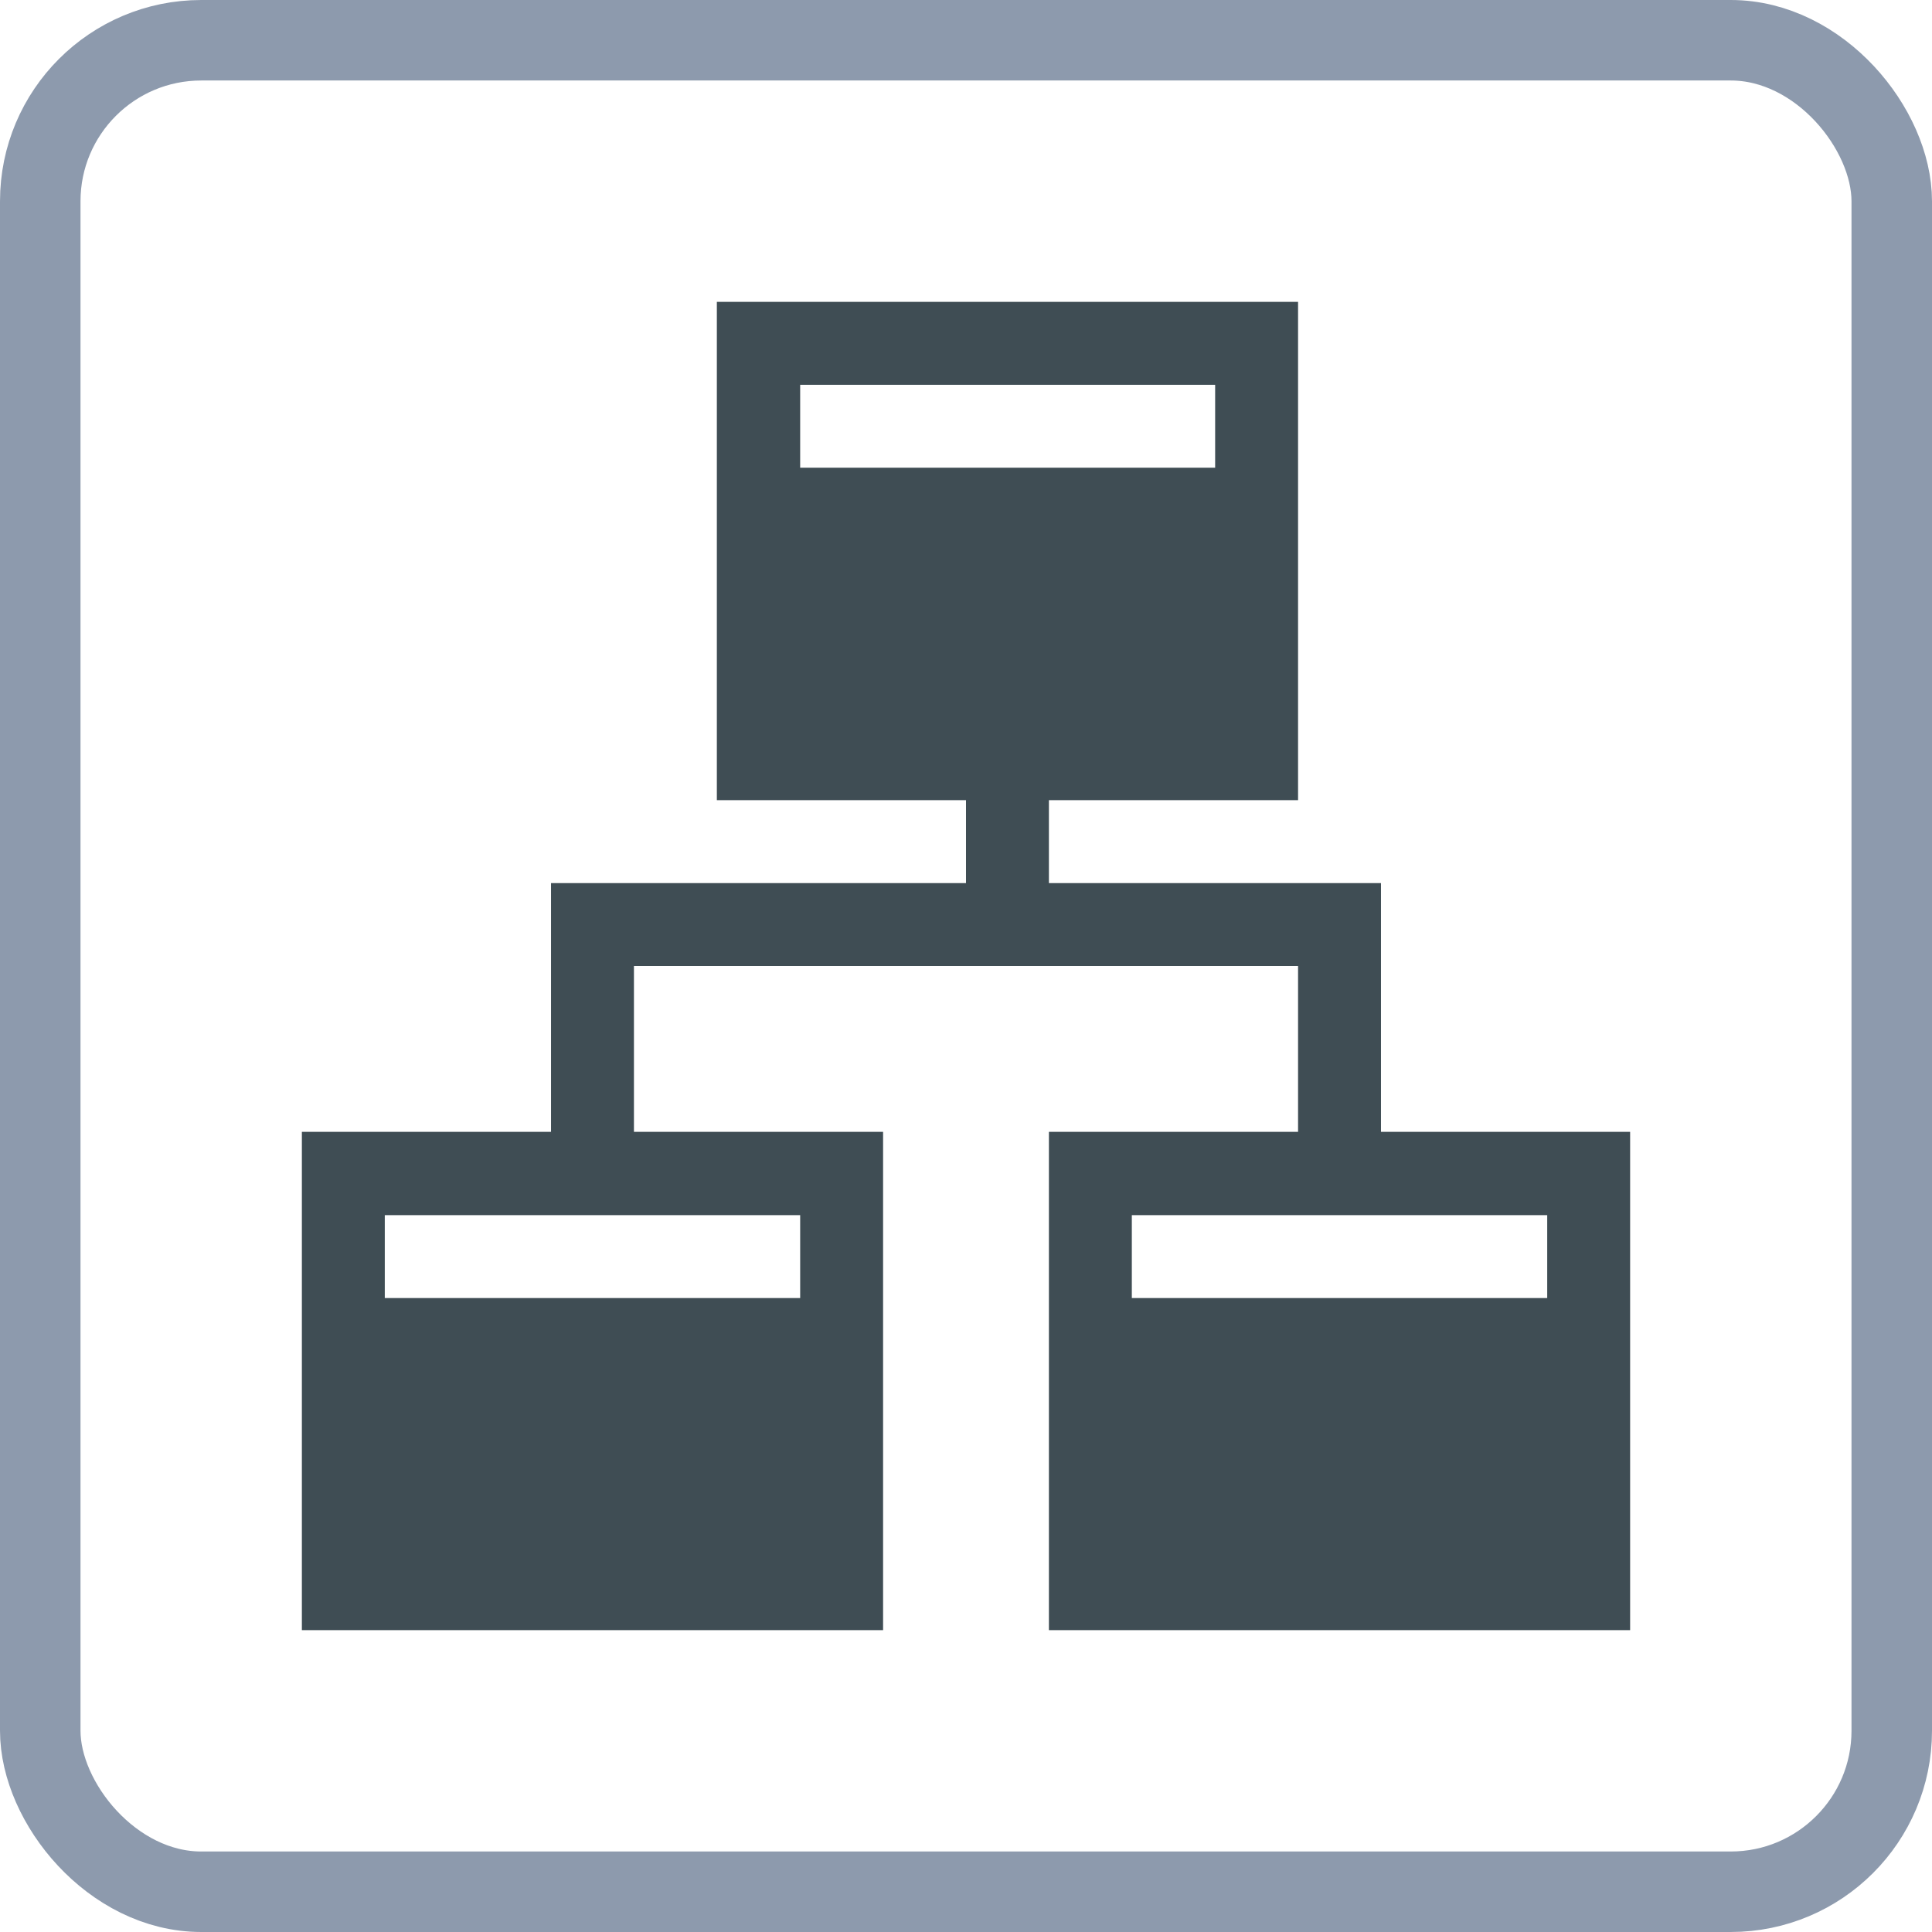 <svg id="Layer_1" data-name="Layer 1" xmlns="http://www.w3.org/2000/svg" viewBox="0 0 48 48"><defs><style>.cls-1{fill:#3f4d54;}.cls-2{fill:none;stroke:#8d9aad;stroke-miterlimit:10;stroke-width:2px;}</style></defs><title>department2</title><path class="cls-1" d="M34.31,28.12V21.94H26.06V19.88h6.19V7.5H17.81V19.88H24v2.06H13.69v6.18H7.5V40.5H21.94V28.12H15.75V24h16.5v4.12H26.06V40.5H40.5V28.12ZM19.88,30.19v2.06H9.56V30.19Zm0-18.57V9.56H30.19v2.06ZM38.44,32.25H28.12V30.19H38.44Z"/><rect class="cls-2" x="1" y="1" width="46" height="46" rx="4" ry="4"/></svg>